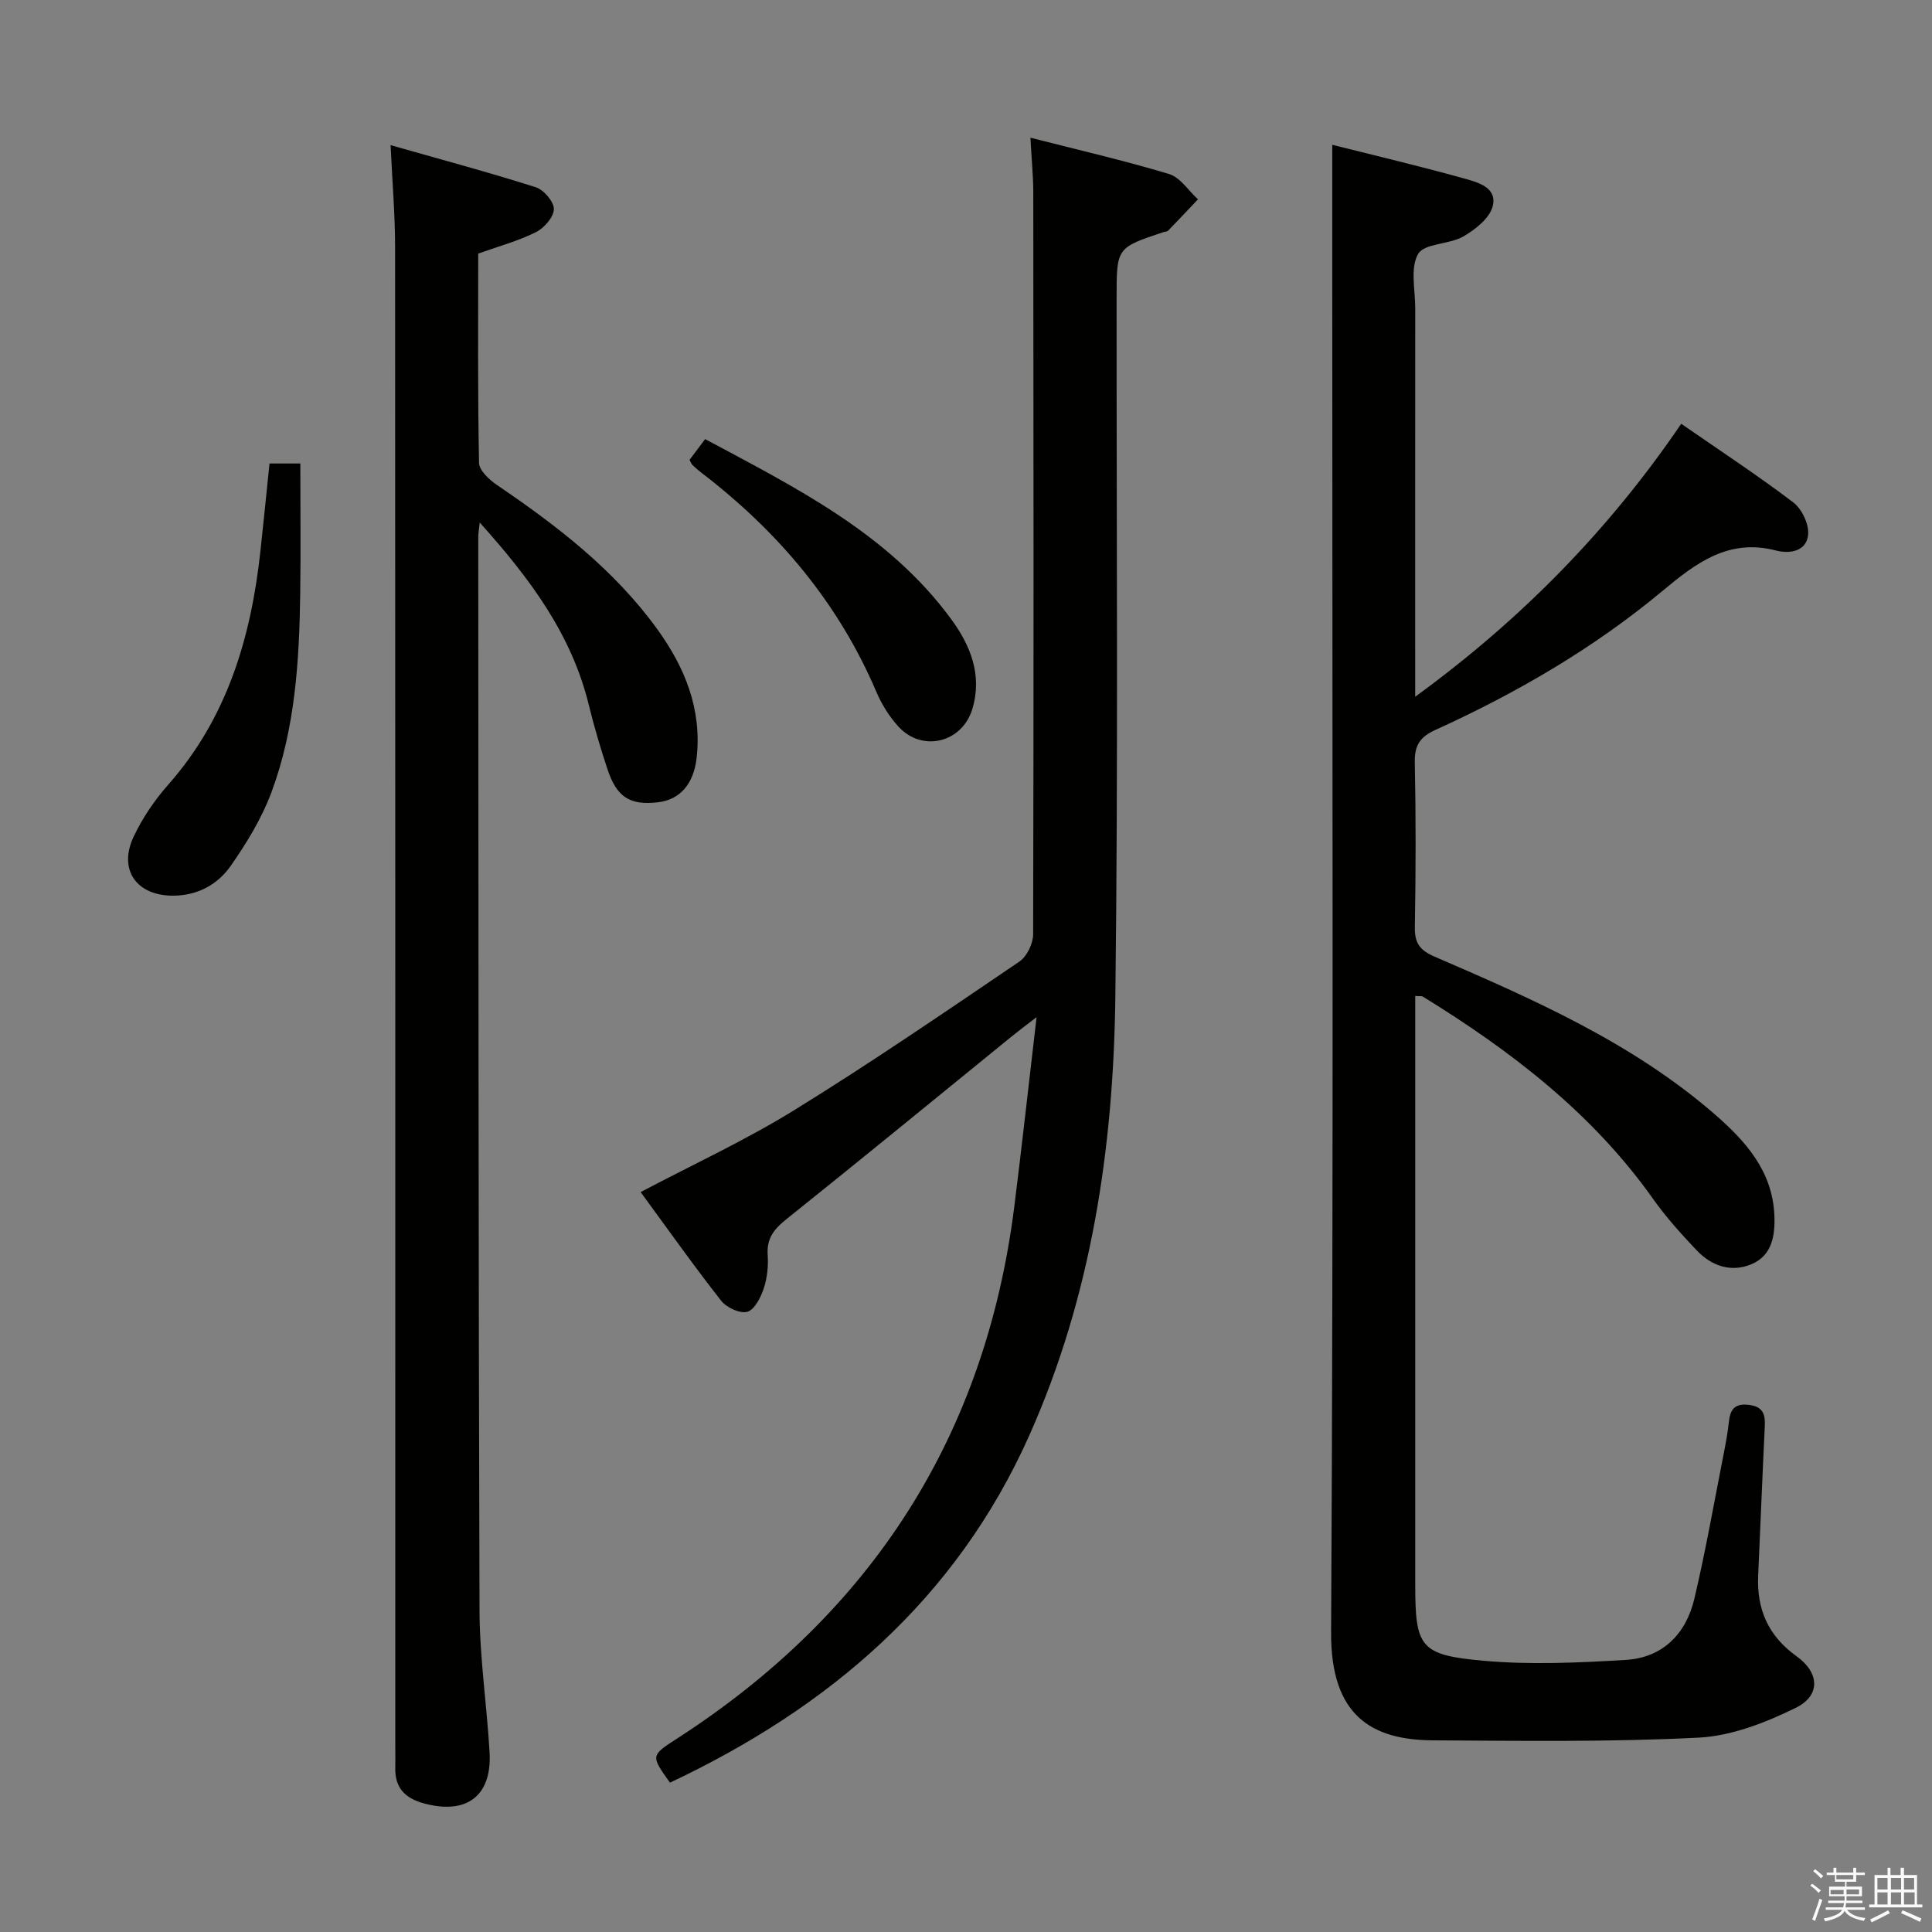 <svg enable-background="new 0 0 400 400" viewBox="0 0 400 400" xmlns="http://www.w3.org/2000/svg"><rect x="0" y="0" width="400" height="400" fill="#808080" stroke="none"/><path d="m374.8 390.4.4-.4c.7.5 1.3 1 1.8 1.4l-.5.5c-.5-.6-1.1-1.1-1.7-1.5zm1 7.3-.6-.3c.5-1.4 1.1-2.8 1.5-4.3.2.1.4.2.6.3-.5 1.3-1 2.8-1.5 4.3zm-.4-10.3.4-.4c.4.3 1 .8 1.7 1.4l-.5.5c-.4-.5-1-1-1.6-1.5zm2.5.3h1.7v-1h.6v1h3.5v-1h.6v1h1.8v.5h-1.8v1.4h-2v1h3.2v2h-3.2v.9h3.3v.5h-3.4c0 .3-.1.6-.1.9h4v.5h-3.7c.7.9 1.9 1.5 3.8 1.7-.1.2-.2.4-.3.6-2.1-.4-3.5-1.1-4-2.1-.4 1-1.8 1.7-4 2.2-.1-.2-.2-.4-.3-.6 2.1-.4 3.4-1 3.8-1.8h-3.4v-.5h3.6c.1-.3.1-.6.2-.9h-3.3v-.5h3.4c0-.3 0-.6 0-.9h-3.2v-2h3.3v-1h-2.1v-1.4h-1.7v-.5zm1.1 3.5v1h2.7c0-.3 0-.4 0-.4 0-.1 0-.2 0-.2 0-.1 0-.2 0-.3h-2.7zm1.2-3v.9h3.5v-.9zm4.7 3h-2.6v.6.4h2.6z" fill="#fafafb"/><path d="m393.6 386.7h.6v1.5h2.7v6.1h1.1v.6h-11v-.6h1.1v-6.1h2.7v-1.5h.6v1.5h2.1v-1.5zm-2.7 8.8.4.6c-1.2.6-2.5 1.3-3.8 1.9-.1-.2-.2-.4-.3-.6 1.2-.6 2.5-1.2 3.7-1.9zm-2.2-6.7v2.4h2.1v-2.4zm0 3v2.5h2.1v-2.5zm2.8-3v2.4h2.1v-2.4zm0 3v2.5h2.1v-2.5zm6 6.1c-1.4-.7-2.7-1.3-3.9-1.8l.3-.6c1.5.6 2.7 1.2 3.9 1.7zm-1.2-9.1h-2.1v2.4h2.1zm-2.1 3v2.5h2.2v-2.5z" fill="#fafafb"/><g fill="#010100"><path d="m275.83 29.98c8.82 2.22 18.02 4.39 27.11 6.92 2.89.8 7.12 1.84 6.1 5.82-.63 2.48-3.62 4.82-6.1 6.25-2.92 1.68-8.03 1.38-9.33 3.6-1.68 2.89-.6 7.42-.6 11.25-.02 26.49-.01 52.97-.01 80.43 21.91-15.96 40.1-34.5 55.08-56.51 8.04 5.57 15.81 10.67 23.19 16.27 1.76 1.34 3.26 4.45 3.09 6.61-.28 3.58-3.86 4.08-6.64 3.36-9.81-2.55-16.53 2.54-23.44 8.3-14.26 11.89-30.22 21.17-47.09 28.84-3.21 1.46-4.34 3.2-4.27 6.72.23 11.33.21 22.66.01 33.99-.06 3.3.86 4.83 4.06 6.22 20.48 8.85 40.95 17.81 58.04 32.66 6.35 5.52 11.92 11.72 12.33 20.82.19 4.17-.42 8.37-4.69 10.19-4.22 1.8-8.3.41-11.4-2.86-3.19-3.37-6.34-6.85-9.01-10.63-12.58-17.76-29.4-30.64-47.67-41.89-.24-.15-.62-.06-1.58-.14v5.25 116.46c0 13.13.9 14.76 14.24 15.94 9.69.86 19.56.4 29.31-.18 7.67-.45 12.52-5.38 14.24-12.68 2.36-9.99 4.12-20.12 6.11-30.2.42-2.12.8-4.25 1.03-6.39.28-2.54 1.16-3.89 4.12-3.54s3.44 1.94 3.32 4.43c-.5 10.3-.9 20.61-1.37 30.91-.32 7 2.1 12.52 7.95 16.71 4.77 3.41 5.01 8.14-.17 10.68-6.26 3.07-13.3 5.83-20.13 6.17-18.28.93-36.63.66-54.96.56-12.72-.07-21.2-5.09-21.11-22.35.51-92.64.24-185.28.24-277.91 0-9.8 0-19.59 0-30.08z"/><path d="m213.34 28.51c9.88 2.53 19.39 4.71 28.71 7.52 2.31.7 4 3.44 5.98 5.24-2.06 2.17-4.1 4.34-6.18 6.48-.2.21-.62.2-.94.3-9.73 3.23-9.72 3.24-9.73 13.46-.03 48.31.34 96.63-.26 144.93-.39 31.22-4.94 61.91-17.83 90.78-15.14 33.92-41.46 56.33-74.38 71.86-3.99-5.59-4-5.6 1.42-9.1 40.27-25.99 63.88-62.56 69.88-110.25 1.57-12.51 2.95-25.04 4.6-39.14-2.59 2-3.96 3.02-5.28 4.1-15.5 12.6-30.93 25.27-46.53 37.74-2.56 2.05-4.09 3.98-3.86 7.39.16 2.28-.09 4.73-.8 6.89-.62 1.87-1.88 4.41-3.39 4.87-1.49.45-4.31-.84-5.42-2.25-5.74-7.31-11.11-14.91-16.69-22.52 10.88-5.75 21.73-10.74 31.82-16.98 15.83-9.77 31.19-20.3 46.6-30.75 1.54-1.05 2.83-3.7 2.84-5.62.13-51.31.08-102.62.03-153.93-.03-3.3-.36-6.61-.59-11.02z"/><path d="m99.32 108.18c-.18 1.69-.3 2.31-.3 2.92.05 74.12.02 148.25.26 222.37.03 9.78 1.52 19.54 2.08 29.33.52 9.09-4.81 12.99-13.64 10.56-3.96-1.09-6-3.29-5.88-7.43.04-1.5 0-3 0-4.5 0-103.44.02-206.88-.04-310.33 0-6.6-.57-13.2-.93-21.05 10.52 3 20.36 5.63 30.06 8.72 1.66.53 3.77 3 3.74 4.53-.03 1.66-2.01 3.92-3.72 4.77-3.67 1.83-7.71 2.92-11.94 4.43 0 14.38-.12 28.86.17 43.33.03 1.57 2.12 3.5 3.72 4.59 12.45 8.46 24.31 17.55 33.22 29.9 5.69 7.89 9.21 16.5 8.12 26.51-.59 5.44-3.43 8.76-8.05 9.28-5.77.65-8.49-1.03-10.42-6.85-1.46-4.4-2.78-8.86-3.88-13.37-3.56-14.53-12.1-26.05-22.57-37.71z"/><path d="m55.8 95.96h6.38c0 9.07.1 17.99-.02 26.92-.2 13.98-1.04 27.95-5.97 41.18-2 5.36-5.09 10.43-8.38 15.15-2.71 3.89-6.82 6.2-11.94 6.23-7.56.04-11.45-5.33-8.2-12.22 1.82-3.86 4.32-7.54 7.15-10.75 12.22-13.83 17.14-30.46 19.09-48.3.65-5.93 1.23-11.86 1.89-18.21z"/><path d="m142.76 95.21c.93-1.23 1.91-2.54 3.23-4.3 18.83 10.1 37.91 19.53 50.93 37.26 3.99 5.44 6.51 11.57 4.39 18.62-2.1 6.99-10.42 9.04-15.34 3.6-1.86-2.05-3.42-4.55-4.51-7.1-7.88-18.51-20.39-33.27-36.22-45.4-.66-.5-1.28-1.05-1.88-1.63-.23-.21-.33-.55-.6-1.05z"/></g></svg>